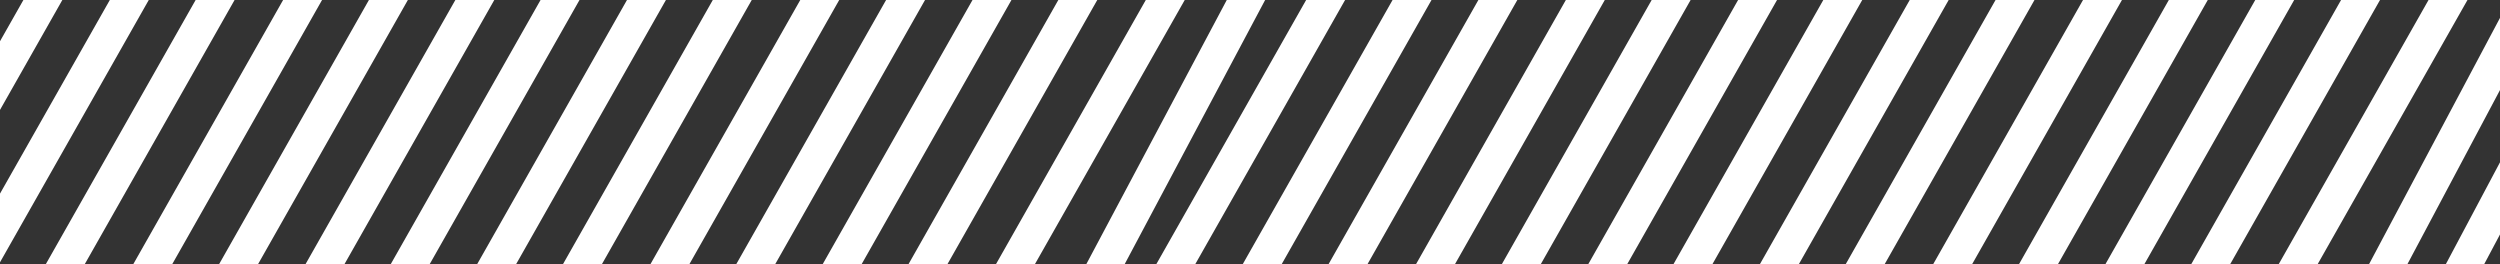 <svg width="1107" height="117" viewBox="0 0 1107 117" fill="none" xmlns="http://www.w3.org/2000/svg">
<rect x="0" y="0" width="1107" height="117" fill="#333333" stroke="none"/>
<g clip-path="url(#clip0)">
<line x1="554.622" y1="-5.479" x2="487.622" y2="120.521" stroke="white" stroke-width="15"/>
<line x1="523.524" y1="-13.3" x2="447.524" y2="120.7" stroke="white" stroke-width="15"/>
<line x1="482.524" y1="-9.3" x2="406.524" y2="124.7" stroke="white" stroke-width="15"/>
<line x1="444.524" y1="-9.3" x2="368.524" y2="124.7" stroke="white" stroke-width="15"/>
<line x1="408.524" y1="-13.3" x2="332.524" y2="120.7" stroke="white" stroke-width="15"/>
<line x1="370.524" y1="-13.3" x2="294.524" y2="120.7" stroke="white" stroke-width="15"/>
<line x1="329.524" y1="-9.3" x2="253.524" y2="124.7" stroke="white" stroke-width="15"/>
<line x1="291.524" y1="-9.3" x2="215.524" y2="124.7" stroke="white" stroke-width="15"/>
<line x1="255.524" y1="-13.3" x2="179.524" y2="120.7" stroke="white" stroke-width="15"/>
<line x1="215.524" y1="-9.3" x2="139.524" y2="124.7" stroke="white" stroke-width="15"/>
<line x1="179.524" y1="-13.3" x2="103.524" y2="120.7" stroke="white" stroke-width="15"/>
<line x1="141.524" y1="-13.3" x2="65.524" y2="120.7" stroke="white" stroke-width="15"/>
<line x1="100.524" y1="-9.3" x2="24.524" y2="124.7" stroke="white" stroke-width="15"/>
<line x1="62.524" y1="-9.3" x2="-13.476" y2="124.7" stroke="white" stroke-width="15"/>
<line x1="26.524" y1="-13.3" x2="-49.476" y2="120.7" stroke="white" stroke-width="15"/>
<line x1="1122.62" y1="-5.479" x2="1055.62" y2="120.521" stroke="white" stroke-width="15"/>
<line x1="1156.62" y1="-5.479" x2="1089.62" y2="120.521" stroke="white" stroke-width="15"/>
<line x1="1091.52" y1="-13.3" x2="1015.52" y2="120.7" stroke="white" stroke-width="15"/>
<line x1="1050.52" y1="-9.3" x2="974.524" y2="124.7" stroke="white" stroke-width="15"/>
<line x1="1012.52" y1="-9.3" x2="936.524" y2="124.7" stroke="white" stroke-width="15"/>
<line x1="976.524" y1="-13.3" x2="900.524" y2="120.7" stroke="white" stroke-width="15"/>
<line x1="938.524" y1="-13.3" x2="862.524" y2="120.7" stroke="white" stroke-width="15"/>
<line x1="897.524" y1="-9.3" x2="821.524" y2="124.7" stroke="white" stroke-width="15"/>
<line x1="859.524" y1="-9.3" x2="783.524" y2="124.7" stroke="white" stroke-width="15"/>
<line x1="823.524" y1="-13.3" x2="747.524" y2="120.7" stroke="white" stroke-width="15"/>
<line x1="783.524" y1="-9.3" x2="707.524" y2="124.7" stroke="white" stroke-width="15"/>
<line x1="747.524" y1="-13.3" x2="671.524" y2="120.7" stroke="white" stroke-width="15"/>
<line x1="709.524" y1="-13.3" x2="633.524" y2="120.7" stroke="white" stroke-width="15"/>
<line x1="668.524" y1="-9.3" x2="592.524" y2="124.7" stroke="white" stroke-width="15"/>
<line x1="630.524" y1="-9.3" x2="554.524" y2="124.7" stroke="white" stroke-width="15"/>
<line x1="594.524" y1="-13.3" x2="518.524" y2="120.7" stroke="white" stroke-width="15"/>
</g>
<defs>
<clipPath id="clip0">
<rect width="1107" height="117" fill="white"/>
</clipPath>
</defs>
</svg>

